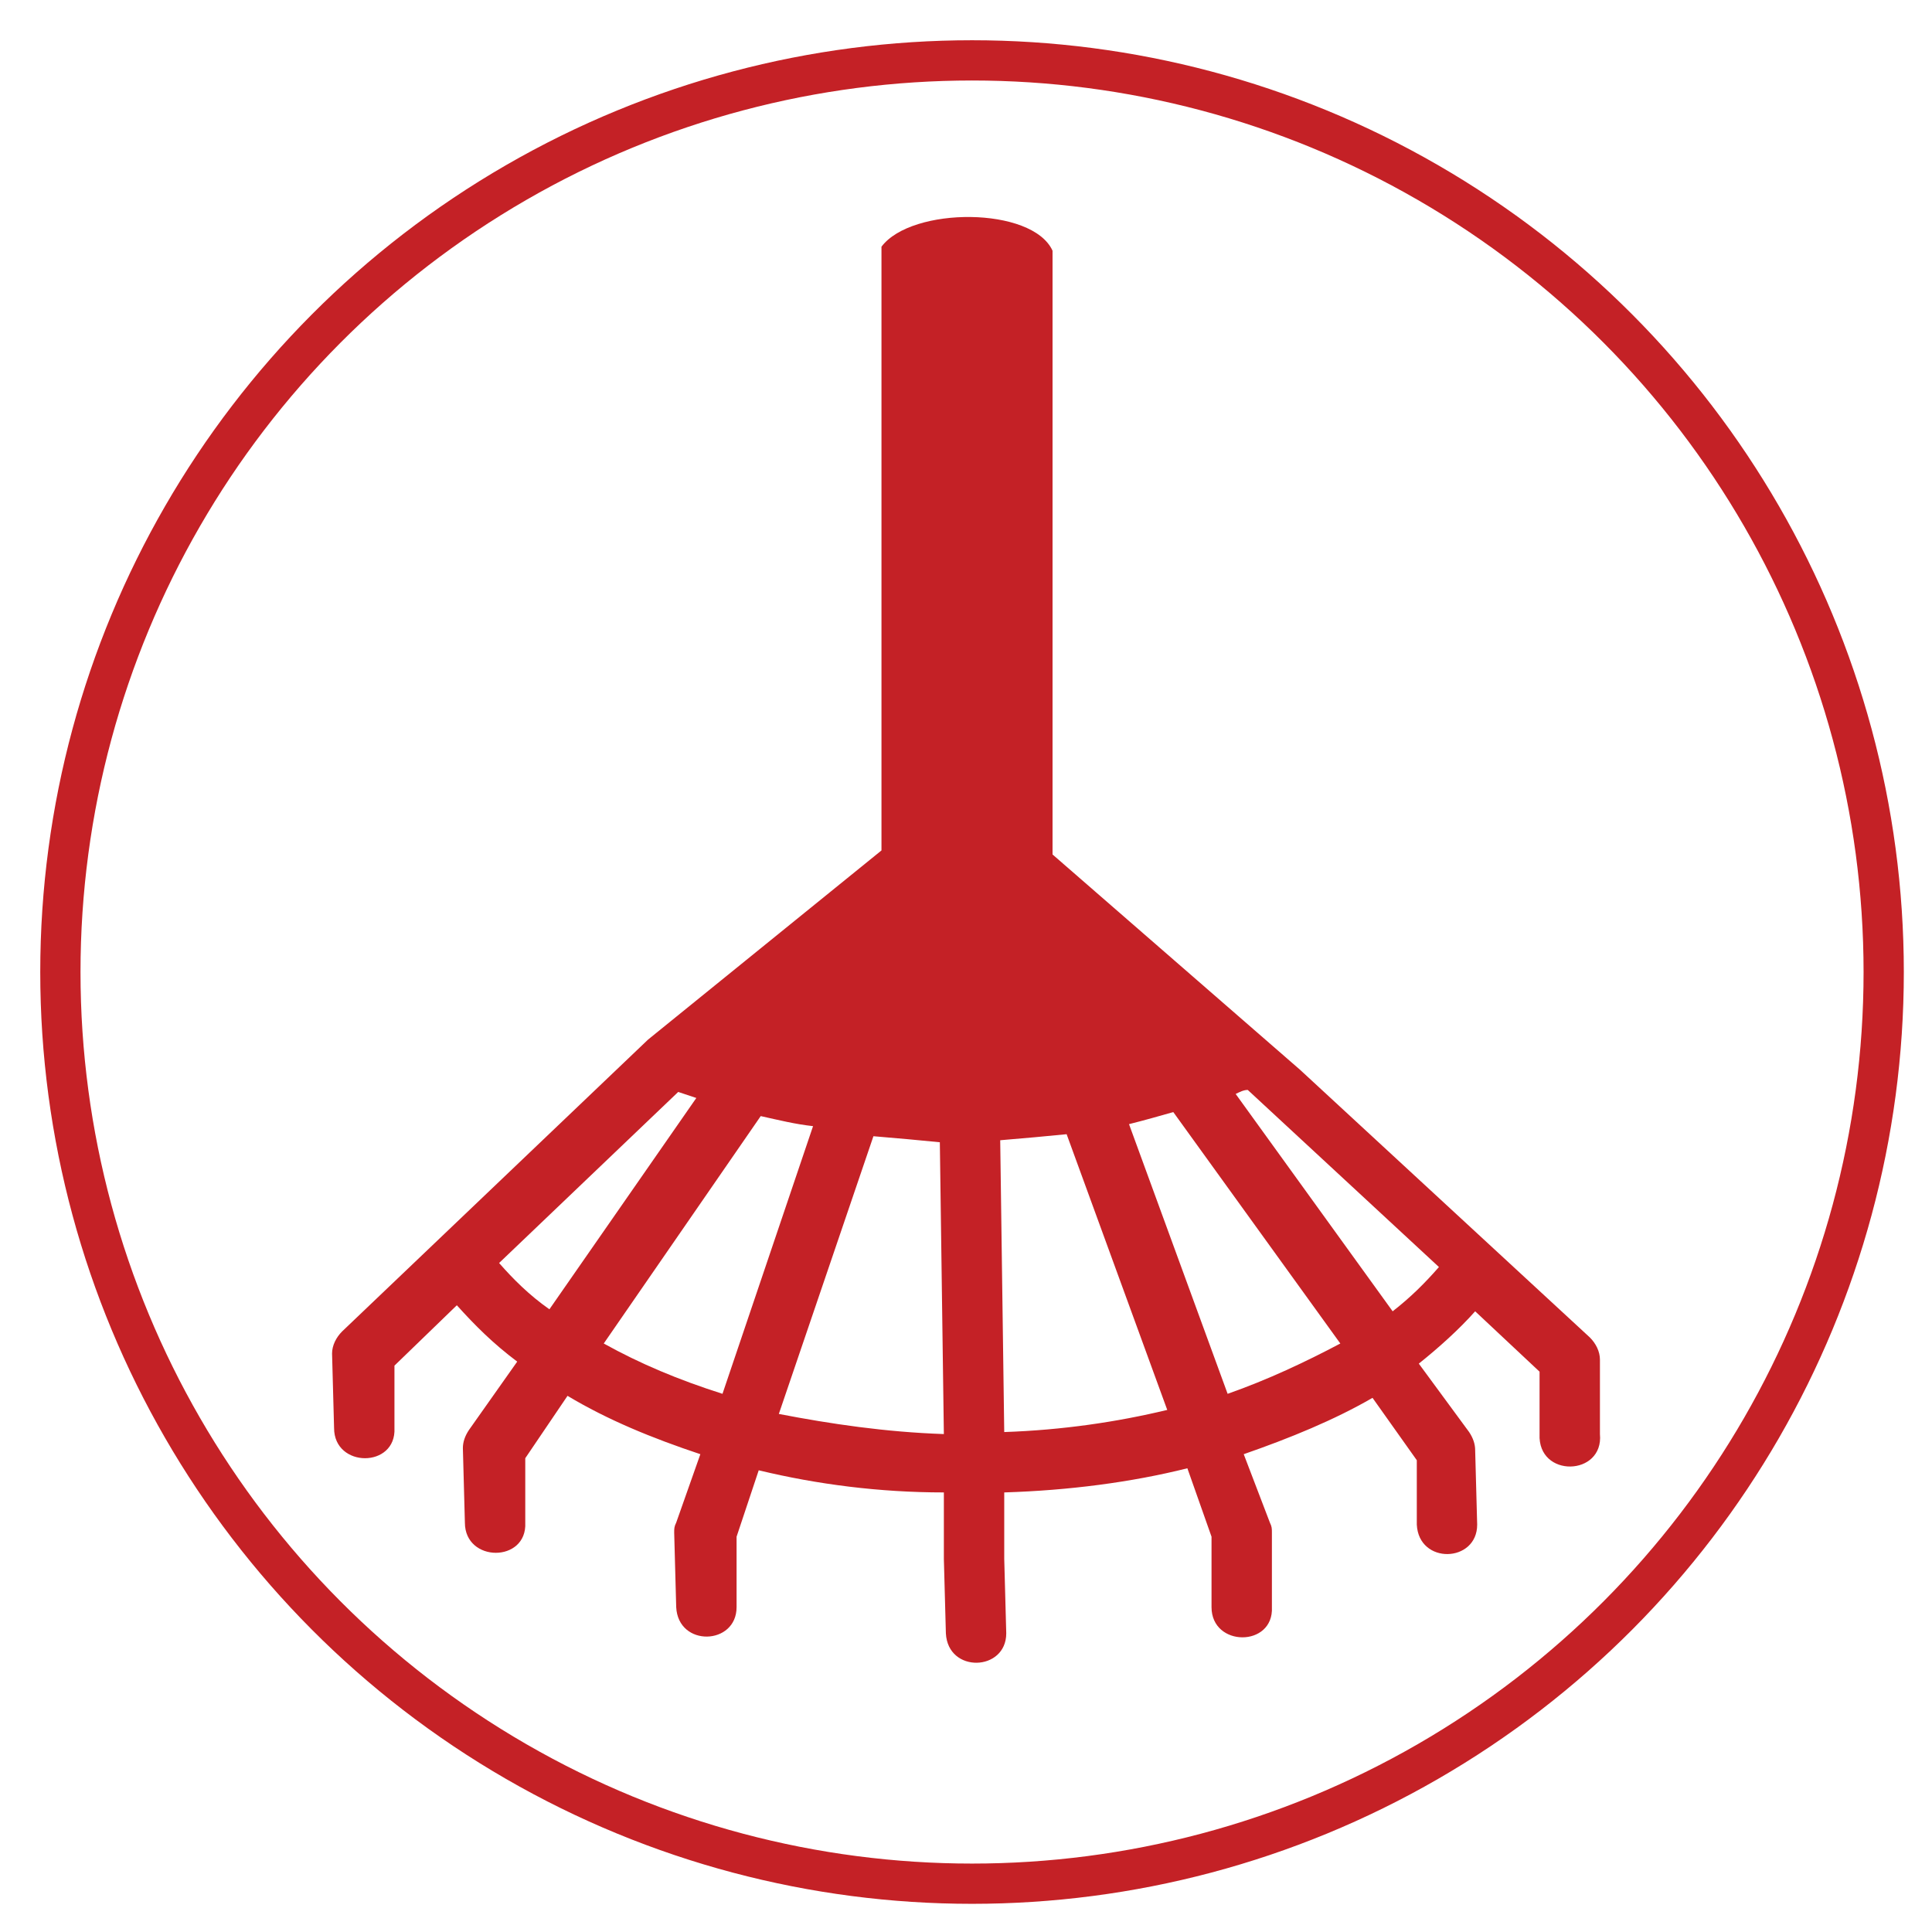 <?xml version="1.0" encoding="utf-8"?>
<!-- Generator: Adobe Illustrator 19.2.1, SVG Export Plug-In . SVG Version: 6.00 Build 0)  -->
<svg version="1.1" id="Layer_1" xmlns="http://www.w3.org/2000/svg" xmlns:xlink="http://www.w3.org/1999/xlink" x="0px" y="0px"
	 viewBox="0 0 96 96" style="enable-background:new 0 0 96 96;" xml:space="preserve">
<style type="text/css">
	.st0{fill:none;stroke:#C42126;stroke-width:2;stroke-miterlimit:10;}
	.st1{fill:#C42126;}
</style>
<title>roofgarden</title>
<circle class="st0" cx="48.3" cy="48.3" r="45.3"/>
<g transform="translate(0,-270.542)">
	<path class="st1" d="M43.8,282.8v30l-11.6,9.4L17,336.7c-0.3,0.3-0.5,0.7-0.5,1.1l0.1,3.7c0,2,3.1,2,3,0l0-3.1l3.1-3
		c0.9,1,1.8,1.9,3,2.8l-2.4,3.4c-0.2,0.3-0.3,0.6-0.3,0.9l0.1,3.7c0,2,3.1,2,3,0l0-3.2l2.1-3.1c2,1.2,4.2,2.1,6.6,2.9l-1.2,3.4
		c-0.1,0.2-0.1,0.3-0.1,0.5l0.1,3.7c0.1,2,3,1.9,3,0l0-3.5l1.1-3.3c2.9,0.7,6,1.1,9.2,1.1l0,3.3l0.1,3.7c0.1,2,3,1.9,3,0l-0.1-3.7
		l0-3.3c3.2-0.1,6.3-0.5,9.1-1.2l1.2,3.4l0,3.5c0,2,3.1,2,3,0l0-3.7c0-0.2,0-0.3-0.1-0.5l-1.3-3.4c2.3-0.8,4.5-1.7,6.4-2.8l2.2,3.1
		l0,3.2c0.1,2,3,1.9,3,0l-0.1-3.7c0-0.3-0.1-0.6-0.3-0.9l-2.5-3.4c1-0.8,2-1.7,2.8-2.6l3.2,3l0,3.1c-0.1,2.2,3.2,2.1,3,0l0-3.7
		c0-0.4-0.2-0.8-0.5-1.1l-14.4-13.3l-12.3-10.7v-30C51.3,280.8,45.3,280.8,43.8,282.8L43.8,282.8z M62,324.7l9.5,8.8
		c-0.7,0.8-1.4,1.5-2.3,2.2l-7.8-10.8C61.6,324.8,61.8,324.7,62,324.7z M33.7,324.8c0.3,0.1,0.6,0.2,0.9,0.3l-7.3,10.5
		c-1-0.7-1.8-1.5-2.5-2.3L33.7,324.8z M58.3,325.8l8.3,11.5c-1.7,0.9-3.6,1.8-5.6,2.5l-4.9-13.4C56.9,326.2,57.6,326,58.3,325.8
		L58.3,325.8z M37.8,326c0.9,0.2,1.7,0.4,2.6,0.5l-4.5,13.3c-2.2-0.7-4.1-1.5-5.9-2.5L37.8,326z M53,326.9l5,13.7
		c-2.5,0.6-5.2,1-8.1,1.1l-0.2-14.5C50.9,327.1,52,327,53,326.9L53,326.9z M43.4,327c1.2,0.1,2.3,0.2,3.3,0.3l0.2,14.5
		c-2.9-0.1-5.6-0.5-8.2-1L43.4,327z"/>
</g>
</svg>
